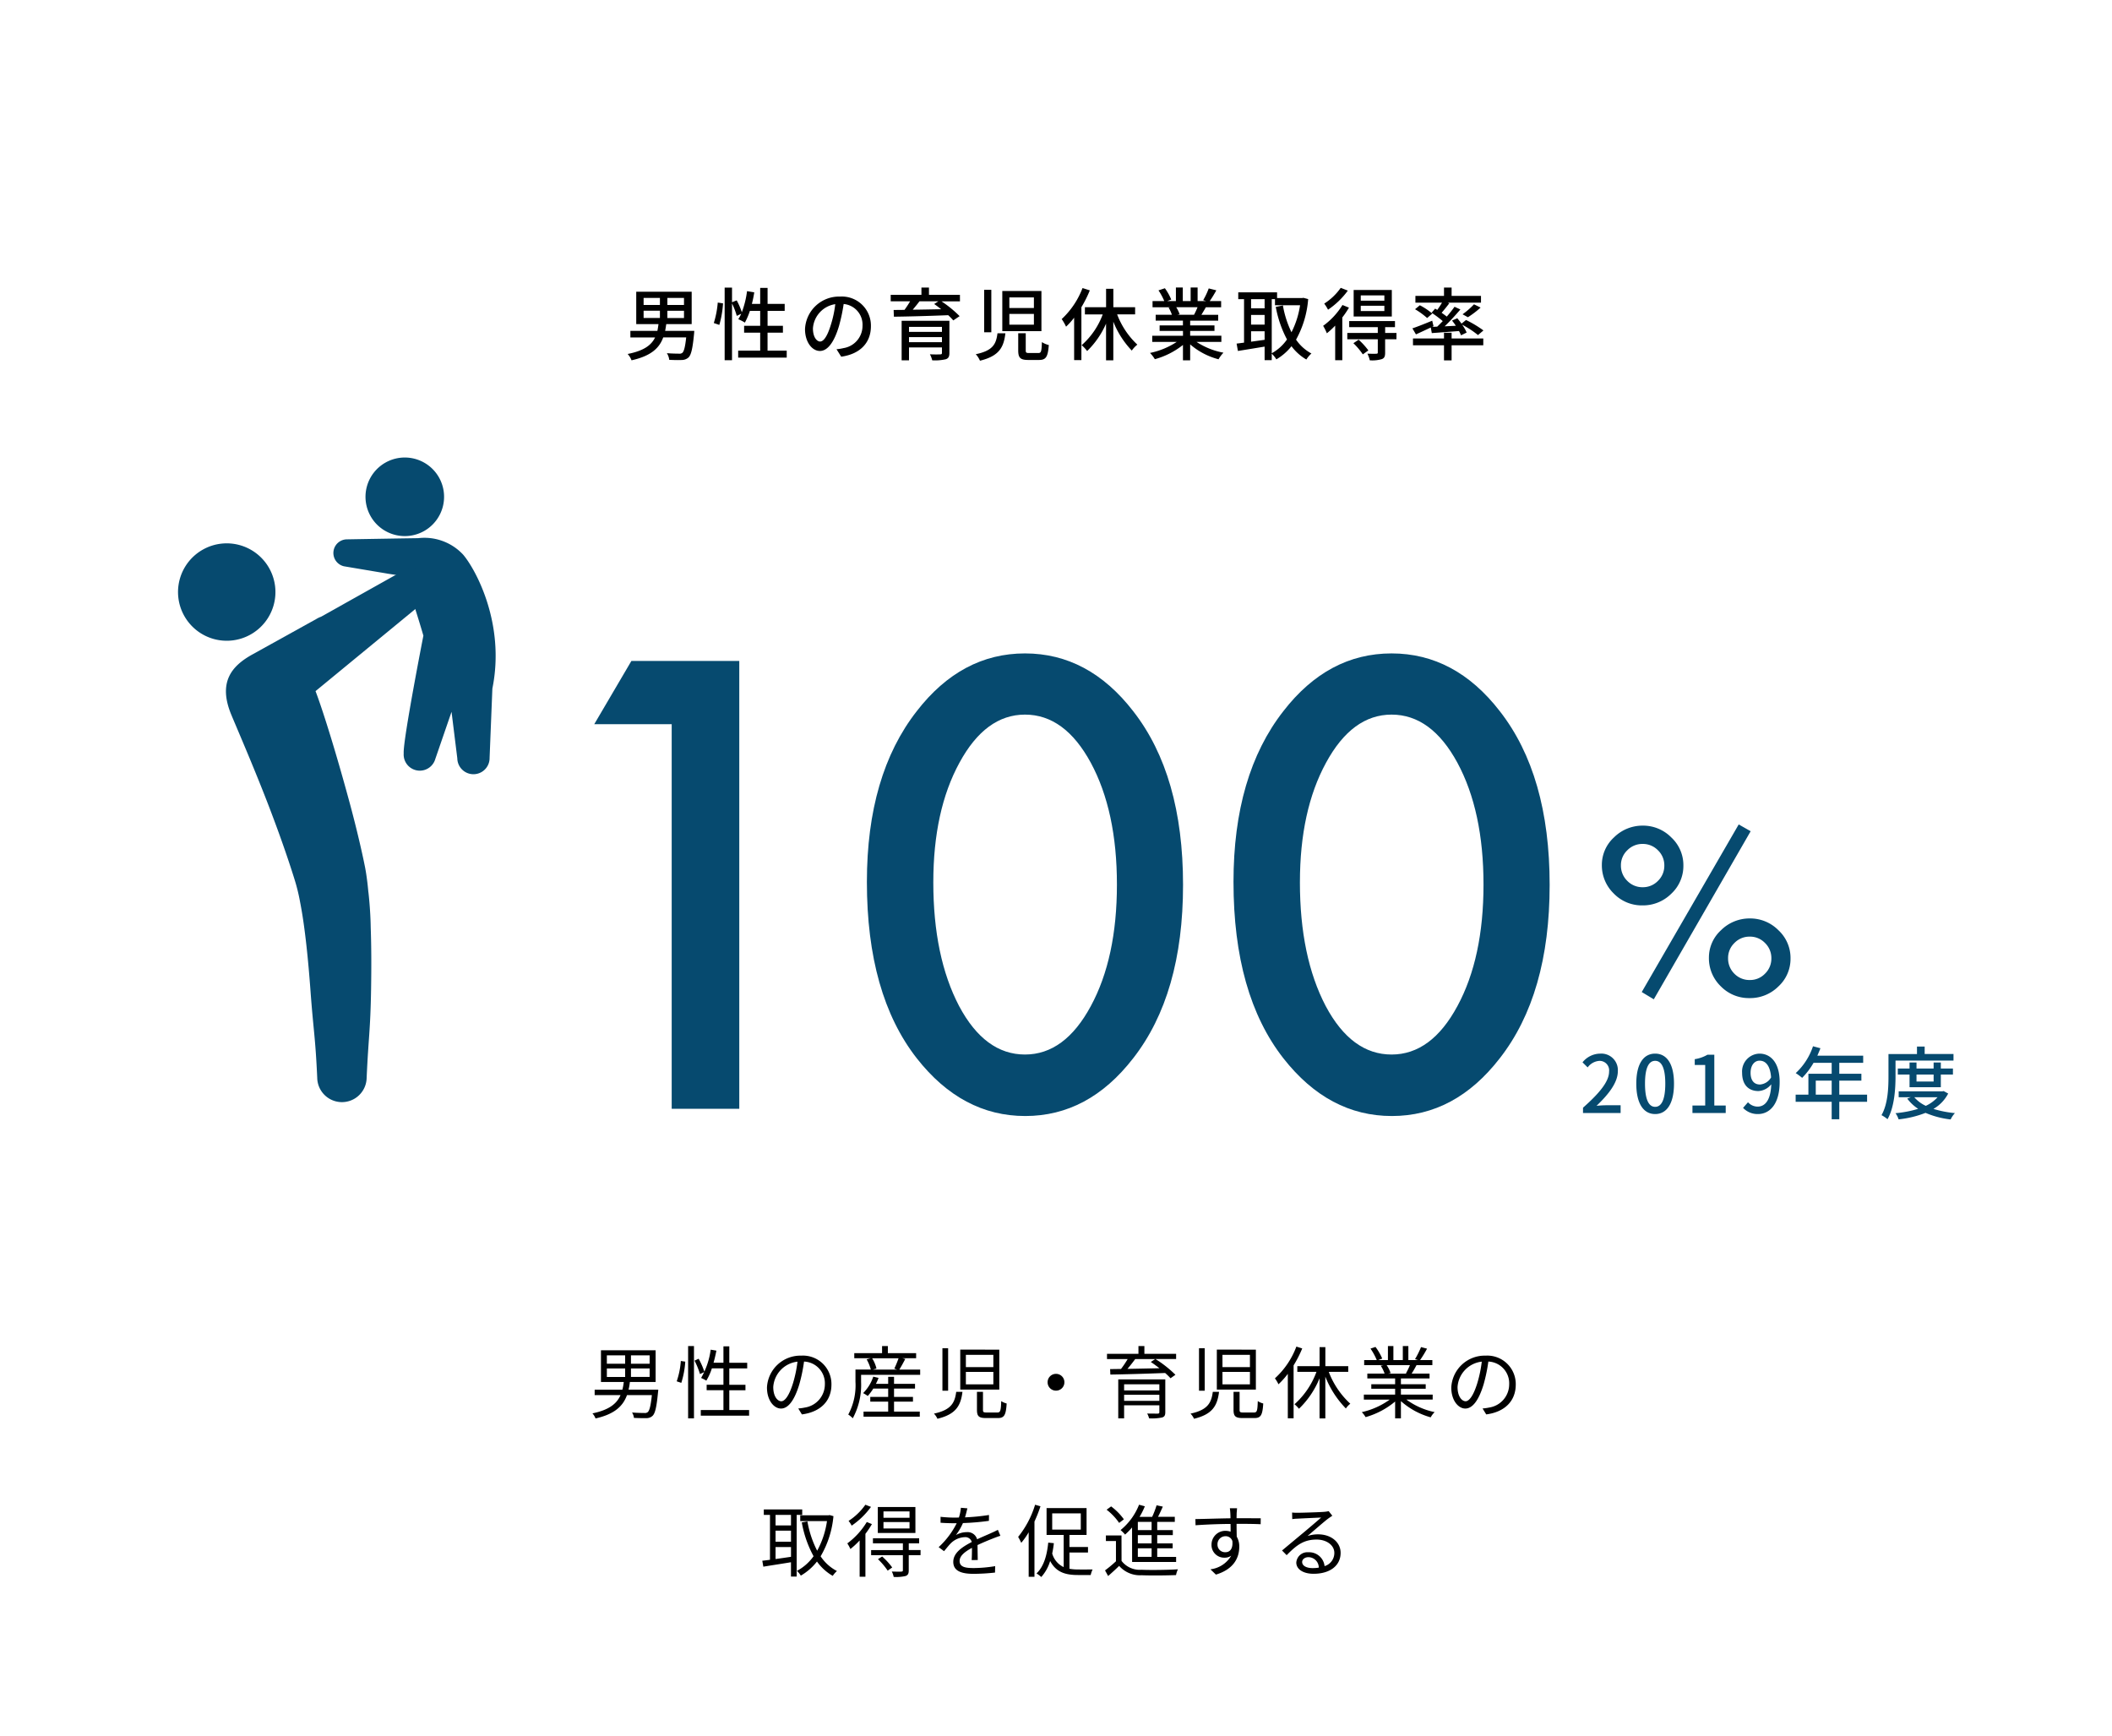 <svg xmlns="http://www.w3.org/2000/svg" width="320" height="263" viewBox="0 0 320 263">
  <g id="グループ_962" data-name="グループ 962" transform="translate(-480 -1386)">
    <rect id="長方形_136" data-name="長方形 136" width="320" height="263" transform="translate(480 1386)" fill="#fff"/>
    <path id="パス_12485" data-name="パス 12485" d="M-62.484-6.564h2.472v1.1h-2.472Zm0-1.944h2.472V-7.44h-2.472Zm6.12,1.068h-2.52V-8.508h2.52Zm0,1.98h-2.52v-1.1h2.52Zm1.56,1.944H-59.22c.06-.324.12-.672.168-1.02H-55.2V-9.444h-8.4v4.908h3.372c-.048.348-.1.7-.168,1.02h-4.092v1h3.744C-61.3-1.368-62.412-.5-64.9-.012a3.045,3.045,0,0,1,.588.96c2.964-.66,4.212-1.86,4.8-3.468h3.48c-.156,1.452-.336,2.124-.588,2.34a.7.7,0,0,1-.516.12c-.3,0-1.068-.012-1.824-.072A2.327,2.327,0,0,1-58.6.876c.756.036,1.488.048,1.872.024A1.54,1.54,0,0,0-55.68.516c.4-.384.624-1.344.84-3.576Zm3.792-.9a15.217,15.217,0,0,0,.564-3.264l-.8-.12a14.305,14.305,0,0,1-.6,3.1Zm7.308,3.9V-3.24h2.328V-4.284H-43.7V-6.54h2.592V-7.6H-43.7V-10.02H-44.82V-7.6h-1.26a16.163,16.163,0,0,0,.36-1.752l-1.092-.18A14.125,14.125,0,0,1-47.6-6.336a10.755,10.755,0,0,0-.78-1.8l-.708.288v-2.22h-1.116v11h1.116v-8.6a10.919,10.919,0,0,1,.72,1.884l.672-.324a5.334,5.334,0,0,1-.444.828,6.493,6.493,0,0,1,1,.516A10.792,10.792,0,0,0-46.38-6.54h1.56v2.256h-2.436V-3.24h2.436V-.516h-3.336V.54H-40.8V-.516Zm7.968-1.38c-.48,0-1.092-.624-1.092-1.992A3.983,3.983,0,0,1-33.444-7.56a16.464,16.464,0,0,1-.648,3.06C-34.644-2.664-35.22-1.9-35.736-1.9ZM-32.544.4c2.9-.408,4.5-2.136,4.5-4.62a4.4,4.4,0,0,0-4.668-4.488A5.164,5.164,0,0,0-38.028-3.78c0,1.98,1.08,3.312,2.256,3.312s2.172-1.356,2.892-3.78a27.2,27.2,0,0,0,.708-3.336,3.143,3.143,0,0,1,2.856,3.312A3.413,3.413,0,0,1-32.2-.9a6.729,6.729,0,0,1-1.056.168Zm10.272-2.2v-.768h4.992V-1.8Zm4.992-2.316v.756h-4.992v-.756Zm1.128-.924h-7.236V.948h1.116V-1h4.992V-.18c0,.168-.06.228-.276.228-.18.012-.9.024-1.548-.012a3.665,3.665,0,0,1,.348.912,7.356,7.356,0,0,0,2.04-.156c.42-.132.564-.408.564-.96ZM-17.82-7.992l-.636.408c.336.24.7.5,1.056.792-1.488.024-2.976.06-4.308.072.336-.4.7-.84,1.02-1.272Zm3.264-.984h-4.692v-1.1h-1.14v1.1h-4.656v.984h2.94a14.143,14.143,0,0,1-.852,1.3c-.6,0-1.152.012-1.644.012l.036,1.02c2.088-.024,5.244-.108,8.232-.228a9.082,9.082,0,0,1,.768.792l.96-.648a17.252,17.252,0,0,0-2.748-2.244h2.8Zm5.688,5.832c-.2,1.608-.672,2.628-3.288,3.168a3.456,3.456,0,0,1,.636.984c2.952-.72,3.6-2.064,3.852-4.152Zm3.144-.012v2.6c0,1.1.3,1.452,1.512,1.452H-2.58C-1.536.9-1.224.444-1.092-1.368a3.267,3.267,0,0,1-1.044-.444c-.048,1.44-.12,1.656-.54,1.656h-1.38c-.468,0-.528-.06-.528-.408V-3.156Zm-5.16-6.576V-3.3H-9.8V-9.732Zm2.748.18v6.084h5.928V-9.552Zm1.068.972h3.72v1.6h-3.72Zm0,2.5h3.72v1.632h-3.72ZM4.02-10A12.5,12.5,0,0,1,.864-5.3a7.464,7.464,0,0,1,.66,1.152A11.238,11.238,0,0,0,2.748-5.508V.912h1.1V-7.1A17.974,17.974,0,0,0,5.124-9.648Zm7.968,3.984V-7.1h-3.3V-9.888h-1.1V-7.1H4.38v1.092h2.7A11.562,11.562,0,0,1,3.888-1.344a5.269,5.269,0,0,1,.828.888A13.035,13.035,0,0,0,7.584-4.608V.948h1.1V-4.908a13.566,13.566,0,0,0,2.8,4.38,4.278,4.278,0,0,1,.84-.9,12.141,12.141,0,0,1-3.06-4.584Zm9.456-1.08a11.2,11.2,0,0,1-.528,1.14H18.384l.348-.072a5.048,5.048,0,0,0-.516-1.068Zm3.612,5.256v-.936H20.328V-3.5h3.684v-.84H20.328v-.72h4.248v-.888H22.032c.2-.336.444-.732.672-1.14H25.02v-.936H23.292a18.775,18.775,0,0,0,1-1.632l-1.152-.288a10.459,10.459,0,0,1-.84,1.776l.456.144h-1.3V-10.08H20.4v2.052H19.212V-10.08H18.168v2.052h-1.32l.612-.228a8.341,8.341,0,0,0-.96-1.716l-.972.324a9,9,0,0,1,.876,1.62H14.628v.936h2.724l-.288.048a5.945,5.945,0,0,1,.5,1.092h-2.46v.888h4.128v.72H15.7v.84h3.54v.732H14.58v.936h3.708A11.643,11.643,0,0,1,14.244-.168a5.008,5.008,0,0,1,.732.948,11.919,11.919,0,0,0,4.26-2.16V.948h1.092V-1.464a10.7,10.7,0,0,0,4.3,2.256,5.011,5.011,0,0,1,.744-1A11.02,11.02,0,0,1,21.3-1.836Zm7.632-6.48h.492v.924h3.8a13.336,13.336,0,0,1-1.3,4.092,15.17,15.17,0,0,1-1.3-4.056l-1.08.216a16.9,16.9,0,0,0,1.7,4.932A6.837,6.837,0,0,1,32.688-.12ZM29.556-1.872V-3.456h2.052v1.3Zm2.052-6.444v1.392H29.556V-8.316ZM29.556-5.928h2.052v1.464H29.556ZM37.488-8.52l-.192.036h-3.8v-.864h-5.88v1.032h.876v6.588c-.42.048-.792.108-1.128.144l.2,1.116c1.116-.18,2.592-.42,4.044-.66V.924h1.08V-.06a4.312,4.312,0,0,1,.7.864,8.219,8.219,0,0,0,2.292-1.992A7.545,7.545,0,0,0,37.932.828,4.248,4.248,0,0,1,38.7-.084a6.608,6.608,0,0,1-2.328-2.1,15,15,0,0,0,1.836-6.144Zm12.264.432H46.176v-.8h3.576Zm0,1.572H46.176v-.8h3.576ZM50.88-9.708H45.1v4.02H50.88Zm-7.74-.324a8.822,8.822,0,0,1-2.5,2.388,6.224,6.224,0,0,1,.576.924,12.056,12.056,0,0,0,3-2.892Zm.264,2.6a11.021,11.021,0,0,1-2.928,3.156,8.234,8.234,0,0,1,.564,1.128A12.366,12.366,0,0,0,42.3-4.308V.936h1.08v-6.48a13.555,13.555,0,0,0,1.008-1.488ZM45.06-1.644A10.6,10.6,0,0,1,46.488.048l.84-.6a10.5,10.5,0,0,0-1.476-1.62ZM51.588-3.2H49.872V-4.08H51.36V-5H44.424v.924h4.332V-3.2h-4.62v.96h4.62v2c0,.144-.048.18-.228.192s-.744.012-1.344-.012a4.608,4.608,0,0,1,.36,1.008,5.156,5.156,0,0,0,1.824-.18c.4-.156.5-.432.5-.984V-2.244h1.716Zm5.352.024c1.152-.084,2.628-.192,4.116-.312a5.166,5.166,0,0,1,.312.648l.852-.42a6.017,6.017,0,0,0-.684-1.188,13.861,13.861,0,0,1,2.4,1.572l.828-.7a16.674,16.674,0,0,0-2.64-1.584l-.684.552c-.2-.288-.432-.564-.636-.816l-.8.348c.192.24.4.516.576.792L58.884-4.2c.816-.78,1.68-1.728,2.388-2.556l-.888-.408a18.035,18.035,0,0,1-1.176,1.488c-.228-.18-.5-.384-.78-.576.36-.42.792-.948,1.164-1.44l-.252-.1h5.052v-1.02H59.94v-1.26H58.788v1.26H54.456v1.02h4.032c-.2.348-.468.756-.72,1.1-.12-.072-.216-.132-.324-.192l-.54.624A16.744,16.744,0,0,1,58.6-4.992c-.288.3-.576.588-.84.84L57-4.116l.2-.1-.2-.84c-1.1.456-2.244.912-3,1.164l.54.912c.66-.3,1.464-.672,2.244-1.044ZM54.4-6.792A11.565,11.565,0,0,1,56.232-5.46l.78-.672a9.88,9.88,0,0,0-1.884-1.26ZM62.412-5.58a14.069,14.069,0,0,0,1.92-1.464l-1-.492A11.927,11.927,0,0,1,61.6-6.024ZM59.94-3.228H58.788v.864h-4.7v1.032h4.7V.96H59.94V-1.332h4.8V-2.364h-4.8Z" transform="translate(640 1439.646)"/>
    <path id="パス_12487" data-name="パス 12487" d="M-68.052-6.648h2.772v1.284h-2.772Zm0-1.992h2.772v1.272h-2.772Zm6.48,1.272H-64.4V-8.64h2.832Zm0,2H-64.4V-6.648h2.832Zm-3.192,1.932a9.061,9.061,0,0,0,.2-1.164h3.9V-9.408h-8.28V-4.6h3.456A8.356,8.356,0,0,1-65.7-3.432h-4.2v.816h3.924c-.564,1.284-1.7,2.244-4.26,2.772a2.4,2.4,0,0,1,.468.768C-66.84.264-65.6-.972-65-2.616h3.768C-61.4-.972-61.6-.24-61.872-.024a.7.7,0,0,1-.516.12c-.288,0-1.068-.012-1.848-.072a1.909,1.909,0,0,1,.288.816c.756.036,1.5.048,1.872.036a1.317,1.317,0,0,0,.948-.348c.384-.36.612-1.3.828-3.564a3.832,3.832,0,0,0,.036-.4Zm7.992-1.032a13.383,13.383,0,0,0,.6-3.216l-.672-.1A12.125,12.125,0,0,1-57.468-4.7ZM-55.74.912h.888V-10.044h-.888Zm.972-8.748A11.944,11.944,0,0,1-53.94-5.8l.672-.324a11.332,11.332,0,0,0-.876-2ZM-49.5-.348v-3h2.448v-.828H-49.5V-6.66h2.712v-.852H-49.5V-10h-.888v2.484h-1.5c.168-.588.312-1.212.432-1.836l-.864-.144a11.683,11.683,0,0,1-1.452,4.284,7,7,0,0,1,.792.408,8.653,8.653,0,0,0,.84-1.86h1.752v2.484h-2.544v.828h2.544v3H-53.82V.5h7.32V-.348Zm7.872-1.332c-.516,0-1.212-.66-1.212-2.16a4.143,4.143,0,0,1,3.672-3.84,19.173,19.173,0,0,1-.66,3.2C-40.44-2.472-41.1-1.68-41.628-1.68ZM-38.5.312c2.832-.372,4.476-2.04,4.476-4.536a4.314,4.314,0,0,0-4.56-4.368,5.075,5.075,0,0,0-5.208,4.836c0,1.956,1.068,3.18,2.124,3.18,1.1,0,2.052-1.26,2.784-3.7a25.113,25.113,0,0,0,.708-3.42,3.294,3.294,0,0,1,3.156,3.444A3.562,3.562,0,0,1-38.028-.732a7.449,7.449,0,0,1-1.02.144ZM-24.54-1.62h2.868v-.72H-24.54V-3.6h3.18v-.72h-3.18V-5.388h-.888V-4.32h-1.86a6.617,6.617,0,0,0,.4-.9l-.8-.192a6.309,6.309,0,0,1-1.536,2.5,4.9,4.9,0,0,1,.7.432A7.771,7.771,0,0,0-27.684-3.6h2.256v1.26H-28.14v.72h2.712V-.108H-29.16V.66h8.52V-.108h-3.9Zm.684-6.576A13.94,13.94,0,0,1-24.5-6.624l.42.144h-3.66l.54-.156a5.14,5.14,0,0,0-.66-1.56Zm.12,1.716c.276-.444.6-1.044.9-1.608L-23.28-8.2h2.088v-.768h-4.284v-1.08h-.876v1.08h-4.212V-8.2h2.484l-.612.168a6.6,6.6,0,0,1,.636,1.548h-2.328v1.86A9.354,9.354,0,0,1-31.476.336,3.424,3.424,0,0,1-30.792.9a10.614,10.614,0,0,0,1.26-5.52V-5.688h8.952V-6.48Zm8.616,3.372c-.216,1.692-.792,2.748-3.372,3.3a2.8,2.8,0,0,1,.528.78c2.82-.684,3.528-1.992,3.792-4.08Zm3.144,0V-.372c0,.96.288,1.236,1.38,1.236h1.788c.96,0,1.224-.432,1.332-2.208A2.71,2.71,0,0,1-8.3-1.7C-8.352-.2-8.436.024-8.892.024H-10.5c-.48,0-.564-.06-.564-.4V-3.108Zm-5.232-6.6v6.432h.864V-9.708Zm2.7.2v6.06h5.916V-9.5Zm.852.792h4.164v1.86h-4.164Zm0,2.592h4.164v1.884h-4.164ZM-1.272-4.56A1.265,1.265,0,0,0,0-3.288,1.265,1.265,0,0,0,1.272-4.56,1.265,1.265,0,0,0,0-5.832,1.265,1.265,0,0,0-1.272-4.56ZM10.32-1.74v-.924h5.34v.924Zm5.34-2.508v.924H10.32v-.924Zm.9-.744H9.432v5.9h.888v-1.98h5.34V-.036c0,.168-.06.216-.24.228-.2,0-.9,0-1.6-.012a3.436,3.436,0,0,1,.288.732A7.735,7.735,0,0,0,16.068.78c.372-.108.492-.336.492-.816ZM15.036-8.076l-.672.444c.42.276.876.612,1.308.948-1.68.036-3.372.072-4.848.1.4-.468.816-1,1.176-1.488ZM18.2-8.868H13.392v-1.176h-.9v1.176H7.728v.792H10.86a14.9,14.9,0,0,1-1.008,1.5L8.2-6.552l.036.828c2.1-.036,5.292-.12,8.3-.24a8.7,8.7,0,0,1,.816.8l.744-.528a17.6,17.6,0,0,0-3.024-2.388H18.2Zm5.556,5.76c-.216,1.692-.792,2.748-3.372,3.3a2.8,2.8,0,0,1,.528.78c2.82-.684,3.528-1.992,3.792-4.08Zm3.144,0V-.372c0,.96.288,1.236,1.38,1.236h1.788c.96,0,1.224-.432,1.332-2.208a2.71,2.71,0,0,1-.828-.36C30.528-.2,30.444.024,29.988.024H28.38c-.48,0-.564-.06-.564-.4V-3.108Zm-5.232-6.6v6.432h.864V-9.708Zm2.7.2v6.06h5.916V-9.5Zm.852.792h4.164v1.86H25.224Zm0,2.592h4.164v1.884H25.224Zm11.2-3.84a12.331,12.331,0,0,1-3.252,4.812,5.106,5.106,0,0,1,.54.9,12.175,12.175,0,0,0,1.416-1.584V.9H36V-7.116a17.827,17.827,0,0,0,1.308-2.568Zm7.86,3.828V-7H40.812v-2.88h-.876V-7H36.564v.864h2.9a12.191,12.191,0,0,1-3.324,4.908,5.178,5.178,0,0,1,.672.684,13.4,13.4,0,0,0,3.12-4.62V.924h.876V-5.412A14.568,14.568,0,0,0,43.92-.588a3.2,3.2,0,0,1,.672-.72,12.661,12.661,0,0,1-3.264-4.824Zm9.348-1.02A10.97,10.97,0,0,1,53.016-5.9l.12.036h-2.82l.384-.084a4.662,4.662,0,0,0-.6-1.2Zm3.444,5.22v-.756H52.26v-.888h3.756V-4.26H52.26v-.876H56.6v-.732H53.88c.24-.36.5-.828.744-1.284h2.4V-7.92h-1.86A16.78,16.78,0,0,0,56.22-9.648l-.912-.24A13.614,13.614,0,0,1,54.4-8.064l.444.144H53.388v-2.124h-.84V-7.92H51.12v-2.124h-.828V-7.92H48.816l.612-.228a8.271,8.271,0,0,0-1.02-1.764l-.756.252A9.354,9.354,0,0,1,48.6-7.92H46.692v.768H49.62l-.42.084a5.039,5.039,0,0,1,.588,1.2H47.172v.732h4.212v.876H47.772v.684h3.612v.888h-4.74v.756h3.924a11.565,11.565,0,0,1-4.236,1.9,3.822,3.822,0,0,1,.576.756,12.059,12.059,0,0,0,4.476-2.364V.912h.876V-1.7A11.328,11.328,0,0,0,56.772.756a3.209,3.209,0,0,1,.6-.792,10.979,10.979,0,0,1-4.284-1.9Zm4.98.252c-.516,0-1.212-.66-1.212-2.16a4.143,4.143,0,0,1,3.672-3.84,19.173,19.173,0,0,1-.66,3.2C63.24-2.472,62.58-1.68,62.052-1.68ZM65.184.312c2.832-.372,4.476-2.04,4.476-4.536A4.314,4.314,0,0,0,65.1-8.592a5.075,5.075,0,0,0-5.208,4.836c0,1.956,1.068,3.18,2.124,3.18,1.1,0,2.052-1.26,2.784-3.7a25.114,25.114,0,0,0,.708-3.42,3.294,3.294,0,0,1,3.156,3.444A3.562,3.562,0,0,1,65.652-.732a7.449,7.449,0,0,1-1.02.144ZM-40.152,17.136h-2.34v-1.6h2.34Zm-2.34,3.276h2.34v1.476c-.8.12-1.608.24-2.34.336Zm2.34-.816h-2.34V17.928h2.34Zm1.7-4.056v-.828h-5.82v.828h.936v6.8c-.432.06-.828.108-1.164.144l.156.9c1.14-.192,2.676-.42,4.188-.672v2.172h.864V15.54Zm4.152.024-.168.036h-4.284v.876H-34.7a13.166,13.166,0,0,1-1.488,4.488,15.456,15.456,0,0,1-1.476-4.44l-.852.156A16.713,16.713,0,0,0-36.732,21.8a7.321,7.321,0,0,1-2.52,2.22,3.428,3.428,0,0,1,.588.72,8.564,8.564,0,0,0,2.448-2.136,7.507,7.507,0,0,0,2.388,2.172,3.719,3.719,0,0,1,.636-.732,6.665,6.665,0,0,1-2.472-2.232,14.594,14.594,0,0,0,1.944-6.084Zm12.108.408h-3.948v-.96h3.948Zm0,1.62h-3.948V16.62h3.948Zm.888-3.252H-27v3.936h5.7ZM-28.884,14a9.2,9.2,0,0,1-2.544,2.448,3.889,3.889,0,0,1,.468.72,12,12,0,0,0,2.928-2.844Zm.216,2.616a11.262,11.262,0,0,1-2.952,3.24,5.589,5.589,0,0,1,.468.852,11.583,11.583,0,0,0,1.4-1.3v5.5h.876v-6.5a13.714,13.714,0,0,0,.984-1.476Zm1.692,5.628a10.755,10.755,0,0,1,1.476,1.74l.684-.48A10.562,10.562,0,0,0-26.34,21.84Zm6.456-1.38h-1.788v-1.02h1.572V19.08h-7v.768H-23.2v1.02h-4.812v.768H-23.2v2.28c0,.156-.048.2-.24.216-.168.012-.768.012-1.44-.012a3.015,3.015,0,0,1,.288.816,6.146,6.146,0,0,0,1.824-.144c.348-.144.456-.372.456-.852v-2.3h1.788Zm8.664,1.512c-.012-.576-.024-1.584-.036-2.268.9-.42,1.752-.768,2.424-1.032.312-.12.744-.288,1.044-.372l-.384-.9c-.336.168-.624.312-.984.468-.624.288-1.344.576-2.16.96a1.494,1.494,0,0,0-1.572-1.08,3.371,3.371,0,0,0-1.644.444A8.527,8.527,0,0,0-14.1,16.776a36.713,36.713,0,0,0,3.936-.336l.012-.888a31.889,31.889,0,0,1-3.636.36c.168-.54.276-1.032.36-1.368l-.984-.084a6.439,6.439,0,0,1-.3,1.476c-.276.012-.528.012-.78.012-.54,0-1.368-.048-2-.12v.9c.648.048,1.452.072,1.956.072h.492a12.574,12.574,0,0,1-2.736,3.624l.816.612c.408-.48.744-.924,1.08-1.248a3.163,3.163,0,0,1,2.052-.876,1,1,0,0,1,1.068.732c-1.38.72-2.8,1.608-2.8,3.012,0,1.452,1.368,1.812,3.072,1.812a30.6,30.6,0,0,0,3.252-.192l.024-.972a20.921,20.921,0,0,1-3.24.288c-1.224,0-2.148-.132-2.148-1.068,0-.78.768-1.392,1.872-1.992,0,.624-.012,1.392-.048,1.848ZM-3.168,14a14.428,14.428,0,0,1-2.568,4.872,8.133,8.133,0,0,1,.468.9,10.665,10.665,0,0,0,1.128-1.6v6.744h.876V16.548a21.066,21.066,0,0,0,.912-2.316Zm2.592,1.308H3.756v2.46H-.576ZM2.04,21.24H4.848V20.4H2.04V18.576H4.632V14.508h-6.06v4.068H1.164v4.872a3.236,3.236,0,0,1-1.74-2.064,14.617,14.617,0,0,0,.252-1.56l-.852-.084c-.2,2-.7,3.648-1.776,4.668a4.9,4.9,0,0,1,.72.54A6.329,6.329,0,0,0-.888,22.524c.924,1.74,2.364,2.124,4.236,2.124H5.256a3.853,3.853,0,0,1,.288-.84c-.42,0-1.812.012-2.136,0A7.185,7.185,0,0,1,2.04,23.7Zm12.444-3.4H12.4V16.6h2.088Zm0,2.016H12.4V18.6h2.088Zm0,2.04H12.4V20.6h2.088Zm-2.952.78H18.2V21.9H15.336V20.6h2.34V19.86h-2.34V18.6H17.7v-.756H15.336V16.6H18v-.768H15.456c.252-.48.5-1.044.732-1.548l-.948-.2a13.351,13.351,0,0,1-.672,1.752H12.66a11.037,11.037,0,0,0,.8-1.6l-.876-.24a9.362,9.362,0,0,1-2.8,3.84,6.132,6.132,0,0,1,.684.684,10.031,10.031,0,0,0,1.056-1.08Zm-1.248-6.468a8.972,8.972,0,0,0-1.932-1.956l-.684.5a8.865,8.865,0,0,1,1.9,2Zm-.36,2.448H7.56v.84H9.084v3.072a19.752,19.752,0,0,1-1.656,1.38L7.9,24.8c.588-.516,1.14-1.02,1.668-1.536a4.188,4.188,0,0,0,3.4,1.416c1.344.06,3.876.036,5.22-.024a3.267,3.267,0,0,1,.288-.876c-1.44.1-4.2.132-5.52.072a3.473,3.473,0,0,1-3.024-1.344ZM25.68,21.192a1.143,1.143,0,0,1-1.212-1.176,1.207,1.207,0,0,1,1.2-1.248,1.055,1.055,0,0,1,1.056.732C26.832,20.628,26.376,21.192,25.68,21.192Zm1.836-4.3c1.74,0,2.82.024,3.492.06l.012-.9c-.576,0-2.04-.012-3.48-.012h-.18c0-.312.012-.588.012-.768l.06-.744H26.34c.024.144.06.492.072.744.012.168.024.444.024.78-1.764.024-4,.1-5.316.12l.024.936c1.488-.108,3.5-.192,5.3-.2.012.408.012.828.012,1.176a2.383,2.383,0,0,0-.792-.132,2.089,2.089,0,0,0-2.1,2.076,1.914,1.914,0,0,0,1.968,1.992,1.707,1.707,0,0,0,1.02-.3A4.243,4.243,0,0,1,23.4,23.784l.828.8c2.76-.828,3.54-2.616,3.54-4.224a2.9,2.9,0,0,0-.384-1.524c-.012-.54-.024-1.272-.024-1.944ZM38.868,23.6c-.888,0-1.572-.336-1.572-.924,0-.408.408-.732.948-.732a1.587,1.587,0,0,1,1.572,1.584A5.853,5.853,0,0,1,38.868,23.6Zm2.448-8.628a4.255,4.255,0,0,1-.648.1c-.624.06-3.444.144-4.056.144a6.747,6.747,0,0,1-.84-.036l.024,1a5.722,5.722,0,0,1,.8-.072c.612-.036,2.952-.144,3.576-.168-.588.528-2.064,1.776-2.724,2.328-.7.576-2.22,1.848-3.2,2.664l.7.708c1.512-1.536,2.592-2.364,4.548-2.364,1.5,0,2.676.852,2.676,2.016A2.072,2.072,0,0,1,40.692,23.3a2.346,2.346,0,0,0-2.448-2.1,1.688,1.688,0,0,0-1.836,1.56c0,.984,1,1.7,2.616,1.7,2.508,0,4.1-1.248,4.1-3.168,0-1.608-1.428-2.808-3.408-2.808a5.05,5.05,0,0,0-1.608.252c.912-.768,2.508-2.172,3.1-2.616.18-.132.444-.312.66-.456Z" transform="translate(640 1600)"/>
    <path id="パス_12348" data-name="パス 12348" d="M-56.228-58.271H-67.961l5.625-9.58h16.348V0H-56.228Zm29.575,23.906q0-16.216,7.559-25.884,6.768-8.745,16.392-8.745t16.392,8.745q7.559,9.668,7.559,26.323,0,16.611-7.559,26.279Q6.921,1.1-2.659,1.1T-19.094-7.646Q-26.653-17.314-26.653-34.365Zm10.063.044q0,11.294,3.911,18.765Q-8.767-8.218-2.7-8.218q6.021,0,9.976-7.339,3.955-7.295,3.955-18.413T7.273-52.427Q3.318-59.722-2.7-59.722q-5.977,0-9.932,7.295Q-16.589-45.176-16.589-34.321Zm45.483-.044q0-16.216,7.559-25.884,6.768-8.745,16.392-8.745t16.392,8.745q7.559,9.668,7.559,26.323,0,16.611-7.559,26.279Q62.468,1.1,52.888,1.1T36.453-7.646Q28.894-17.314,28.894-34.365Zm10.063.044q0,11.294,3.911,18.765,3.911,7.339,9.976,7.339,6.021,0,9.976-7.339,3.955-7.295,3.955-18.413T62.82-52.427q-3.955-7.295-9.976-7.295-5.977,0-9.932,7.295Q38.958-45.176,38.958-34.321Z" transform="translate(638 1554)" fill="#064a6f"/>
    <path id="パス_12349" data-name="パス 12349" d="M-14.294-19.938a5.625,5.625,0,0,1,1.843-4.184A6.114,6.114,0,0,1-8.118-25.9a5.994,5.994,0,0,1,4.35,1.793,5.722,5.722,0,0,1,1.826,4.25,5.74,5.74,0,0,1-1.826,4.267,6.082,6.082,0,0,1-4.4,1.776,5.912,5.912,0,0,1-4.333-1.81A5.92,5.92,0,0,1-14.294-19.938Zm2.889.05a3.206,3.206,0,0,0,.963,2.357,3.186,3.186,0,0,0,2.341.963,3.148,3.148,0,0,0,2.308-.963,3.167,3.167,0,0,0,.963-2.324,3.148,3.148,0,0,0-.963-2.308,3.167,3.167,0,0,0-2.324-.963,3.167,3.167,0,0,0-2.324.963A3.11,3.11,0,0,0-11.405-19.889ZM6.441-26.081l1.81,1.029L-6.425.415l-1.826-1.1ZM1.926-5.894a5.607,5.607,0,0,1,1.843-4.167A6.114,6.114,0,0,1,8.1-11.837a6.014,6.014,0,0,1,4.366,1.793,5.722,5.722,0,0,1,1.826,4.25,5.681,5.681,0,0,1-1.843,4.267,6.076,6.076,0,0,1-4.4,1.76A5.939,5.939,0,0,1,3.719-1.561,5.9,5.9,0,0,1,1.926-5.894Zm2.905.066A3.235,3.235,0,0,0,5.777-3.47a3.186,3.186,0,0,0,2.341.963,3.113,3.113,0,0,0,2.308-.963,3.167,3.167,0,0,0,.963-2.324,3.167,3.167,0,0,0-.963-2.324A3.132,3.132,0,0,0,8.1-9.081a3.148,3.148,0,0,0-2.308.963A3.129,3.129,0,0,0,4.831-5.827Z" transform="translate(737 1537)" fill="#064a6f"/>
    <path id="パス_12486" data-name="パス 12486" d="M-28.152,0h5.7V-1.176H-24.66c-.432,0-.984.036-1.44.084,1.872-1.788,3.228-3.552,3.228-5.256A2.5,2.5,0,0,0-25.536-9a3.466,3.466,0,0,0-2.688,1.32l.78.768A2.4,2.4,0,0,1-25.7-7.9a1.44,1.44,0,0,1,1.5,1.62c0,1.452-1.344,3.168-3.948,5.472ZM-17.22.156c1.728,0,2.856-1.536,2.856-4.608C-14.364-7.5-15.492-9-17.22-9s-2.856,1.488-2.856,4.548S-18.96.156-17.22.156Zm0-1.092c-.9,0-1.536-.96-1.536-3.516,0-2.532.636-3.456,1.536-3.456s1.536.924,1.536,3.456C-15.684-1.9-16.32-.936-17.22-.936ZM-11.568,0h5.04V-1.14H-8.256V-8.832H-9.3a5.425,5.425,0,0,1-1.92.672v.876h1.584V-1.14h-1.932ZM-1.332-4.32c-.924,0-1.428-.648-1.428-1.776,0-1.152.6-1.836,1.356-1.836.96,0,1.62.792,1.752,2.532A2.118,2.118,0,0,1-1.332-4.32ZM-3.9-.78A3.031,3.031,0,0,0-1.644.156c1.7,0,3.288-1.392,3.288-4.872C1.644-7.632.276-9-1.416-9A2.7,2.7,0,0,0-4.044-6.1c0,1.848,1,2.772,2.472,2.772A2.655,2.655,0,0,0,.372-4.356C.288-1.836-.636-.972-1.7-.972a1.969,1.969,0,0,1-1.452-.66Zm11.016-2V-4.908H9.528v2.124Zm7.776,0H10.68V-4.908h3.348V-5.952H10.68V-7.608H14.3v-1.08H7.356c.156-.36.324-.756.468-1.128l-1.128-.3A9.709,9.709,0,0,1,4.08-6.048a8.874,8.874,0,0,1,.972.72A10.917,10.917,0,0,0,6.78-7.608H9.528v1.656H6v3.168H4.068V-1.7h5.46V.948H10.68V-1.7h4.212ZM19.2-7.944h8.784v-1H23.616v-1.128H22.452V-8.94h-4.32v3.384c0,1.74-.084,4.176-1.056,5.88a5.051,5.051,0,0,1,.912.612C19.032-.888,19.2-3.672,19.2-5.556Zm5.772,2.112v1.056H22.38V-5.832Zm1.092,1.92v-1.92H27.9v-.912H26.064v-.912H24.972v.912H22.38v-.912H21.324v.912H19.548v.912h1.776v1.92Zm-.5,1.524a5.531,5.531,0,0,1-1.776,1.3,5.162,5.162,0,0,1-1.74-1.3Zm.936-.936-.2.036H19.68v.9h1.836l-.54.2A6.388,6.388,0,0,0,22.632-.636,16.731,16.731,0,0,1,19.2.024a3.421,3.421,0,0,1,.468.936,15.753,15.753,0,0,0,4.08-.984,13.58,13.58,0,0,0,3.8,1A3.974,3.974,0,0,1,28.2.012a15.778,15.778,0,0,1-3.252-.636A5.788,5.788,0,0,0,27.18-2.952Z" transform="translate(748 1554.646)" fill="#064a6f"/>
    <g id="グループ_92" data-name="グループ 92" transform="translate(323.543 1298.988)">
      <path id="パス_119" data-name="パス 119" d="M194.4,187.33a7.379,7.379,0,1,1,2.858-10.035A7.378,7.378,0,0,1,194.4,187.33Z" transform="translate(0 -4.163)" fill="#064a6f"/>
      <path id="パス_120" data-name="パス 120" d="M229.8,167.478a5.953,5.953,0,1,1,2.272-8.107A5.954,5.954,0,0,1,229.8,167.478Z" transform="translate(-9.094)" fill="#064a6f"/>
      <path id="パス_121" data-name="パス 121" d="M225.162,205.056c-.142-1.882,2.981-17.829,2.981-17.829s-.667-2.351-2.045-6.574c-.319-.976-.552-1.755-.7-2.406l-2.561-.4a1.774,1.774,0,0,1-.248-.042l-6.482-1.091a2.068,2.068,0,0,1,.4-4.081s10.748-.185,10.832-.177a8.008,8.008,0,0,1,6.833,2.5c1.892,2.229,6.414,10.464,4.424,20.286l-.421,10.492a2.446,2.446,0,0,1-4.892.08l-.874-7.047-2.463,7.152a2.444,2.444,0,0,1-4.784-.867Z" transform="translate(-7.537 -3.898)" fill="#064a6f"/>
      <path id="パス_122" data-name="パス 122" d="M223.624,179.914a2.871,2.871,0,0,0-3.953-.929l-12.248,6.865a3.562,3.562,0,0,0-.679.322l-9.719,5.39c-3.185,1.762-5.214,4.229-3.213,9.1,1.006,2.432,4.116,9.555,6.56,16.165,1.232,3.3,2.305,6.463,3.031,8.8a28.119,28.119,0,0,1,.842,3.422c.411,2.086.71,4.326.961,6.587s.449,4.572.621,6.89c.455,6.187.736,6.921,1.021,13.212a3.744,3.744,0,0,0,7.486,0c.28-6.3.567-7.08.673-13.475.048-3.08.055-6.176-.056-9.332-.036-2.732-.348-5.387-.357-5.392s-.036-.445-.13-1.254c-.048-.407-.111-.9-.2-1.491-.045-.295-.1-.611-.163-.952l-.216-1.054c-.548-2.594-1.382-6.069-2.374-9.661-1.714-6.281-3.681-12.733-4.92-16.008l16.107-13.25A2.869,2.869,0,0,0,223.624,179.914Z" transform="translate(-2.325 -5.388)" fill="#064a6f"/>
    </g>
  </g>
</svg>
